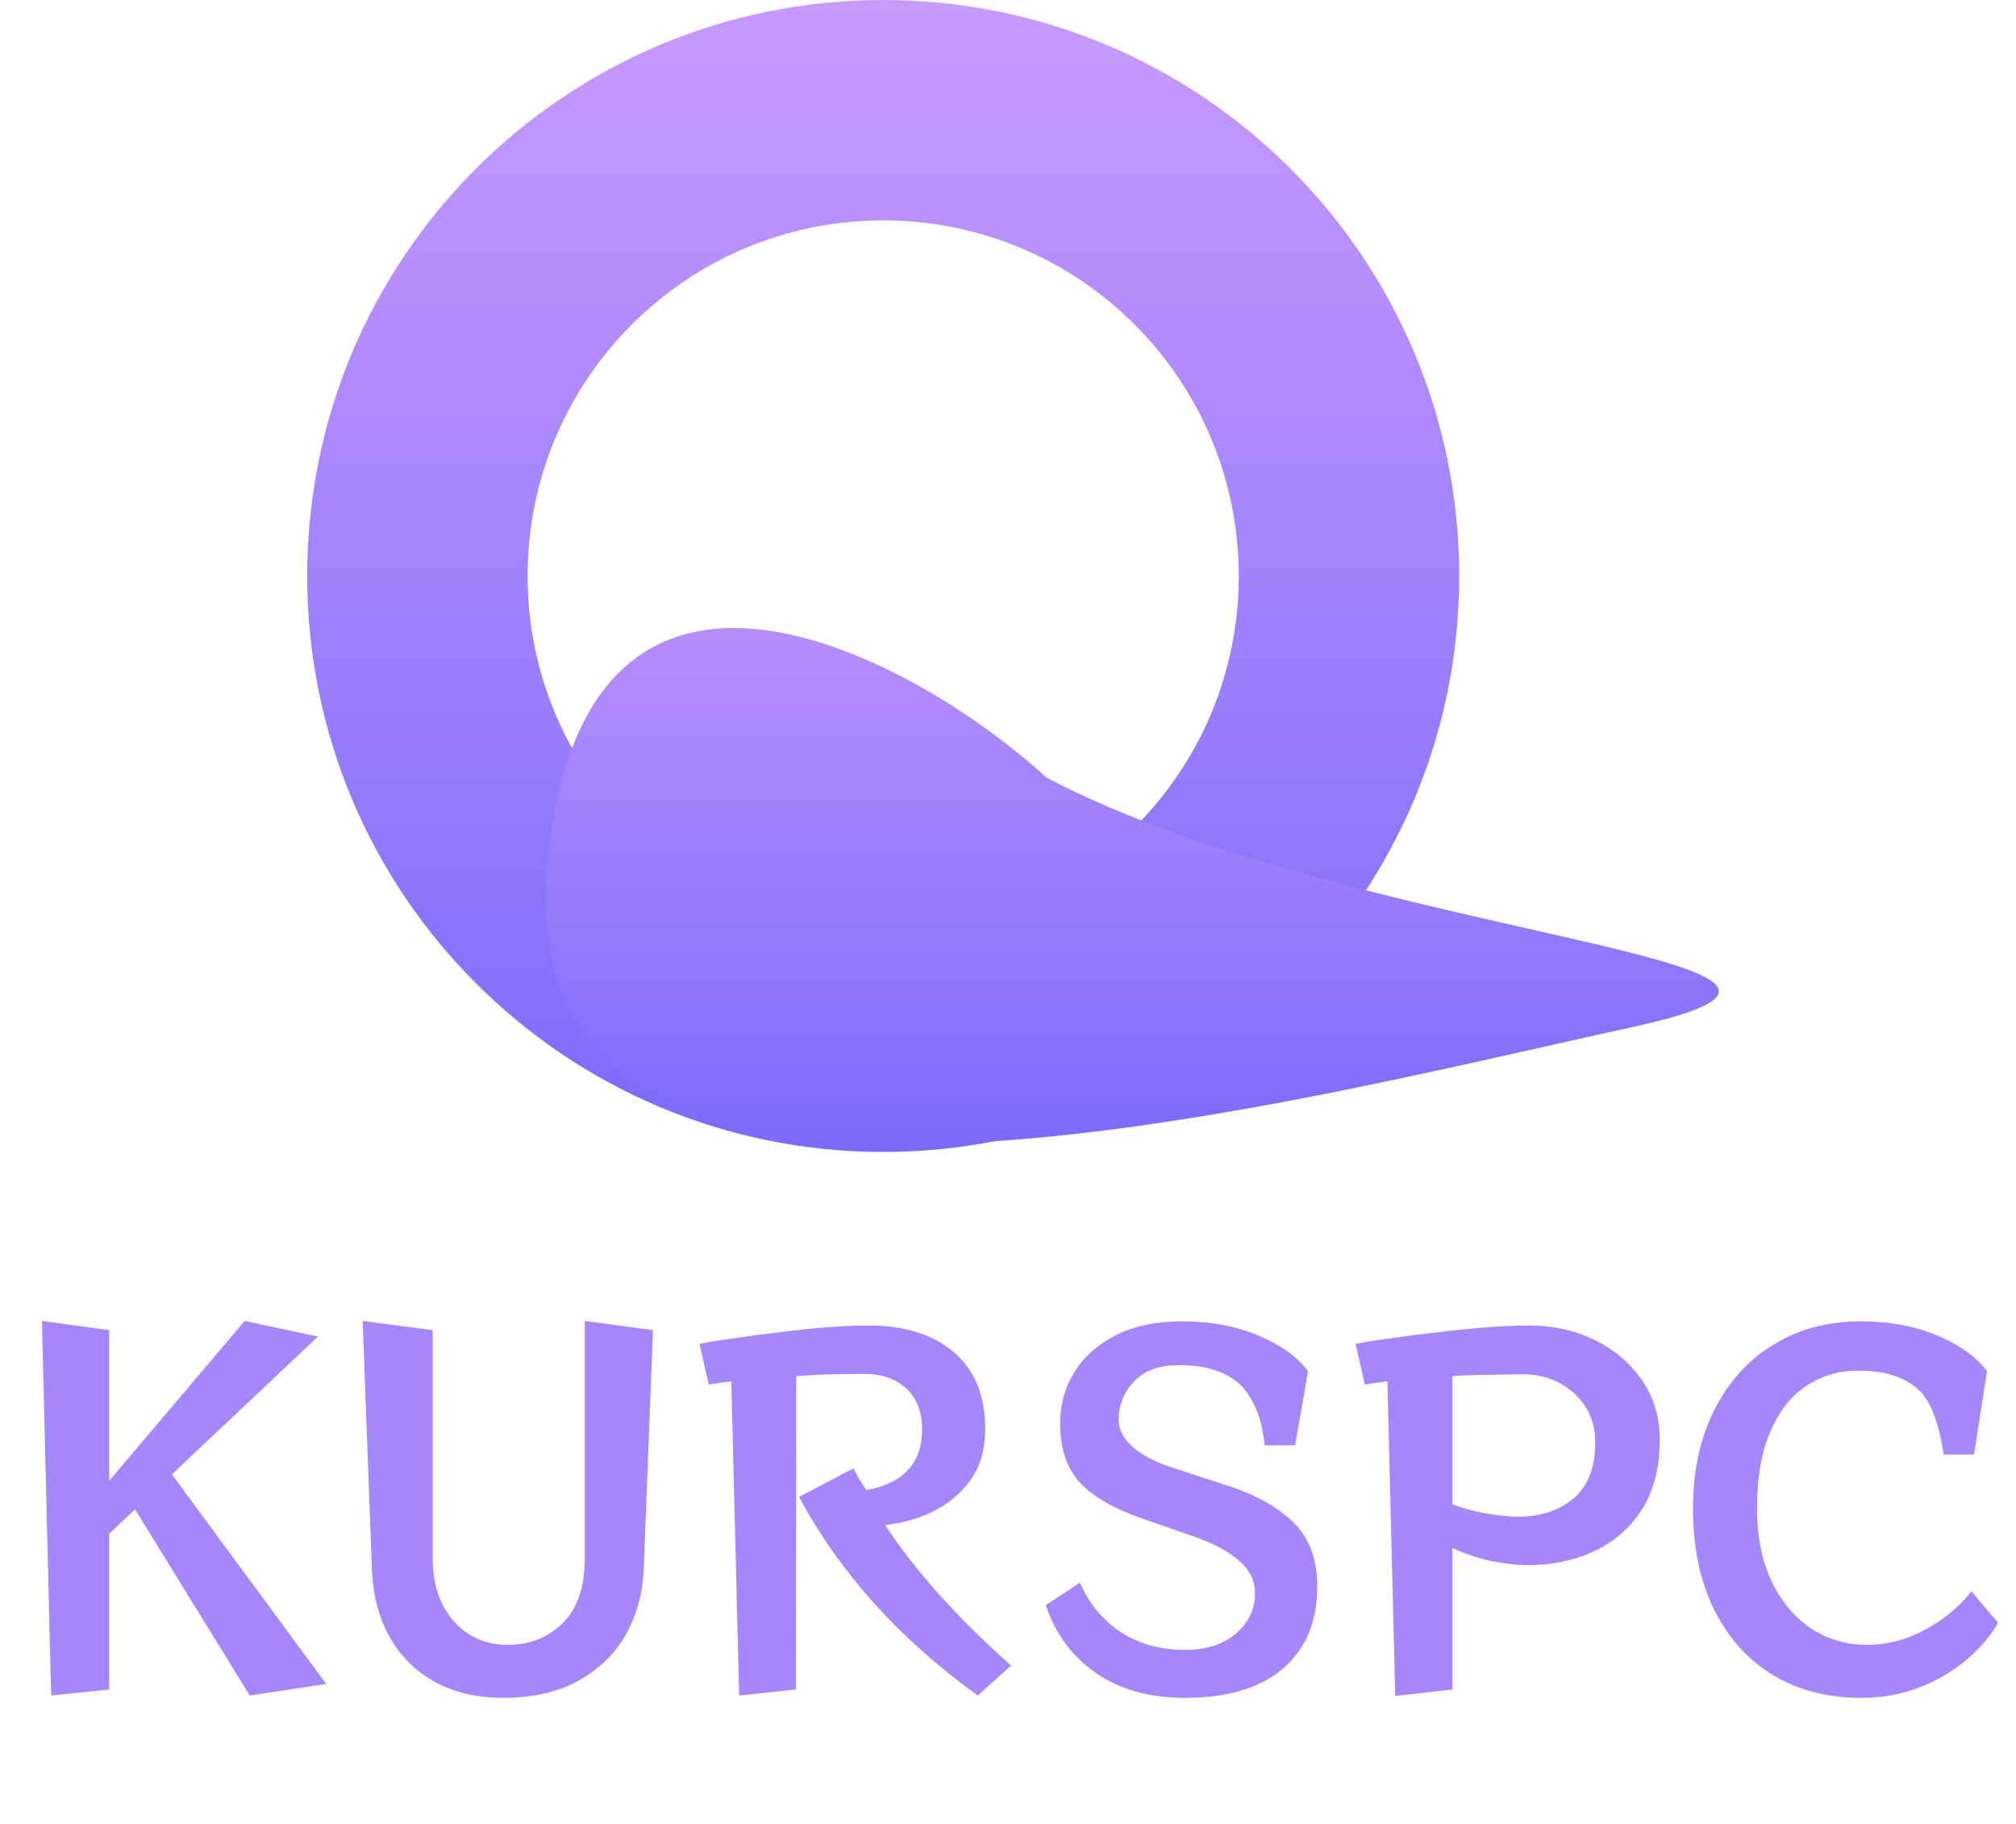 <svg width="105" height="95" viewBox="0 0 105 95" fill="none" xmlns="http://www.w3.org/2000/svg">
<path d="M76 30C76 46.569 62.569 60 46 60C29.431 60 16 46.569 16 30C16 13.431 29.431 0 46 0C62.569 0 76 13.431 76 30ZM27.48 30C27.48 40.228 35.772 48.52 46 48.52C56.228 48.52 64.519 40.228 64.519 30C64.519 19.772 56.228 11.48 46 11.48C35.772 11.48 27.48 19.772 27.48 30Z" fill="url(#paint0_linear_200_699)"/>
<path d="M85 53.5C101 50 70.667 49 54.5 40.5C48 34.5 30.449 24.501 28.5 45C26.287 68.276 65.456 57.775 85 53.5Z" fill="url(#paint1_linear_200_699)"/>
<path d="M13.008 88.312L7.032 78.616L5.688 79.888V88L2.664 88.312L2.184 68.8L5.688 69.28V77.128L12.744 68.8L16.56 69.616L8.952 76.792L16.992 87.712L13.008 88.312ZM30.457 68.8L34.009 69.28L33.529 81.712C33.481 82.976 33.169 84.12 32.593 85.144C32.017 86.152 31.193 86.952 30.121 87.544C29.049 88.136 27.745 88.432 26.209 88.432C24.833 88.432 23.641 88.152 22.633 87.592C21.625 87.032 20.841 86.248 20.281 85.24C19.721 84.232 19.417 83.056 19.369 81.712L18.889 68.8L22.537 69.28V81.16C22.537 82.52 22.905 83.616 23.641 84.448C24.377 85.264 25.313 85.672 26.449 85.672C27.585 85.672 28.537 85.296 29.305 84.544C30.073 83.792 30.457 82.664 30.457 81.16V68.8ZM50.929 88.312C48.881 86.84 47.073 85.232 45.505 83.488C43.953 81.744 42.657 79.904 41.617 77.968L44.449 76.48C44.561 76.688 44.665 76.88 44.761 77.056C44.857 77.216 44.977 77.4 45.121 77.608C45.617 77.528 46.081 77.376 46.513 77.152C46.961 76.928 47.321 76.6 47.593 76.168C47.881 75.72 48.025 75.144 48.025 74.44C48.025 73.544 47.753 72.84 47.209 72.328C46.665 71.816 45.929 71.56 45.001 71.56C44.441 71.56 43.849 71.568 43.225 71.584C42.617 71.6 42.033 71.632 41.473 71.68L41.449 88L38.497 88.312L38.089 71.944L36.913 72.112L36.433 70C36.881 69.904 37.465 69.808 38.185 69.712C38.905 69.6 39.689 69.496 40.537 69.4C41.385 69.288 42.217 69.2 43.033 69.136C43.865 69.072 44.609 69.04 45.265 69.04C47.121 69.04 48.593 69.504 49.681 70.432C50.769 71.36 51.313 72.696 51.313 74.44C51.313 75.48 51.065 76.352 50.569 77.056C50.073 77.76 49.425 78.312 48.625 78.712C47.841 79.096 47.001 79.336 46.105 79.432C47.609 81.752 49.793 84.192 52.657 86.752L50.929 88.312ZM65.871 75.28C65.775 74.416 65.599 73.728 65.343 73.216C65.103 72.704 64.831 72.32 64.527 72.064C64.143 71.728 63.703 71.488 63.207 71.344C62.727 71.184 62.119 71.104 61.383 71.104C60.359 71.104 59.583 71.392 59.055 71.968C58.527 72.528 58.263 73.192 58.263 73.96C58.263 74.456 58.511 74.928 59.007 75.376C59.519 75.808 60.191 76.16 61.023 76.432L63.903 77.368C65.391 77.848 66.543 78.488 67.359 79.288C68.191 80.088 68.607 81.208 68.607 82.648C68.607 84.472 68.007 85.896 66.807 86.92C65.623 87.928 63.927 88.432 61.719 88.432C59.847 88.432 58.287 87.992 57.039 87.112C55.807 86.232 54.951 85.064 54.471 83.608L56.247 82.432C56.711 83.504 57.415 84.36 58.359 85C59.319 85.624 60.439 85.936 61.719 85.936C62.807 85.936 63.687 85.656 64.359 85.096C65.031 84.52 65.367 83.824 65.367 83.008C65.367 82.336 65.087 81.76 64.527 81.28C63.967 80.8 63.191 80.384 62.199 80.032L59.487 79.096C58.015 78.584 56.935 77.96 56.247 77.224C55.559 76.488 55.215 75.456 55.215 74.128C55.215 73.152 55.463 72.264 55.959 71.464C56.455 70.664 57.175 70.024 58.119 69.544C59.079 69.064 60.223 68.824 61.551 68.824C63.055 68.824 64.391 69.072 65.559 69.568C66.727 70.064 67.583 70.68 68.127 71.416L67.455 75.28H65.871ZM72.669 88.336L72.261 71.944L71.085 72.112L70.605 70C71.053 69.904 71.645 69.808 72.381 69.712C73.133 69.6 73.949 69.496 74.829 69.4C75.709 69.288 76.573 69.2 77.421 69.136C78.269 69.072 79.021 69.04 79.677 69.04C80.893 69.04 82.013 69.288 83.037 69.784C84.061 70.28 84.885 70.976 85.509 71.872C86.133 72.768 86.445 73.808 86.445 74.992C86.445 76.448 86.133 77.664 85.509 78.64C84.885 79.6 84.053 80.32 83.013 80.8C81.989 81.28 80.845 81.52 79.581 81.52C79.053 81.52 78.453 81.456 77.781 81.328C77.109 81.2 76.397 80.968 75.645 80.632V88L72.669 88.336ZM75.645 78.352C75.997 78.48 76.389 78.6 76.821 78.712C77.253 78.808 77.669 78.88 78.069 78.928C78.485 78.976 78.813 79 79.053 79C80.221 79 81.181 78.688 81.933 78.064C82.701 77.424 83.085 76.448 83.085 75.136C83.085 74.4 82.909 73.768 82.557 73.24C82.205 72.712 81.749 72.304 81.189 72.016C80.629 71.728 80.037 71.584 79.413 71.584C78.853 71.584 78.229 71.592 77.541 71.608C76.853 71.608 76.221 71.632 75.645 71.68V78.352ZM104.065 84.52C103.681 85.208 103.129 85.856 102.409 86.464C101.705 87.056 100.881 87.536 99.937 87.904C99.009 88.256 98.009 88.432 96.937 88.432C95.193 88.432 93.665 88.04 92.353 87.256C91.041 86.456 90.017 85.32 89.281 83.848C88.545 82.36 88.177 80.6 88.177 78.568C88.177 76.616 88.545 74.912 89.281 73.456C90.017 71.984 91.041 70.848 92.353 70.048C93.665 69.232 95.185 68.824 96.913 68.824C98.417 68.824 99.753 69.072 100.921 69.568C102.089 70.064 102.945 70.68 103.489 71.416L102.817 75.76H101.233C100.977 74.048 100.529 72.912 99.889 72.352C99.505 72.016 99.065 71.776 98.569 71.632C98.089 71.472 97.481 71.392 96.745 71.392C95.769 71.392 94.881 71.656 94.081 72.184C93.297 72.696 92.673 73.488 92.209 74.56C91.745 75.616 91.513 76.952 91.513 78.568C91.513 80.04 91.769 81.312 92.281 82.384C92.793 83.44 93.481 84.256 94.345 84.832C95.209 85.392 96.169 85.672 97.225 85.672C97.977 85.672 98.697 85.544 99.385 85.288C100.073 85.016 100.697 84.672 101.257 84.256C101.833 83.824 102.305 83.368 102.673 82.888L104.065 84.52Z" fill="#A785FB"/>
<defs>
<linearGradient id="paint0_linear_200_699" x1="46" y1="0" x2="46" y2="60" gradientUnits="userSpaceOnUse">
<stop stop-color="#C89AFC"/>
<stop offset="1" stop-color="#7C6AFA"/>
</linearGradient>
<linearGradient id="paint1_linear_200_699" x1="61.754" y1="24" x2="61.754" y2="59.694" gradientUnits="userSpaceOnUse">
<stop stop-color="#C89AFC"/>
<stop offset="1" stop-color="#7C6AFA"/>
</linearGradient>
</defs>
</svg>
